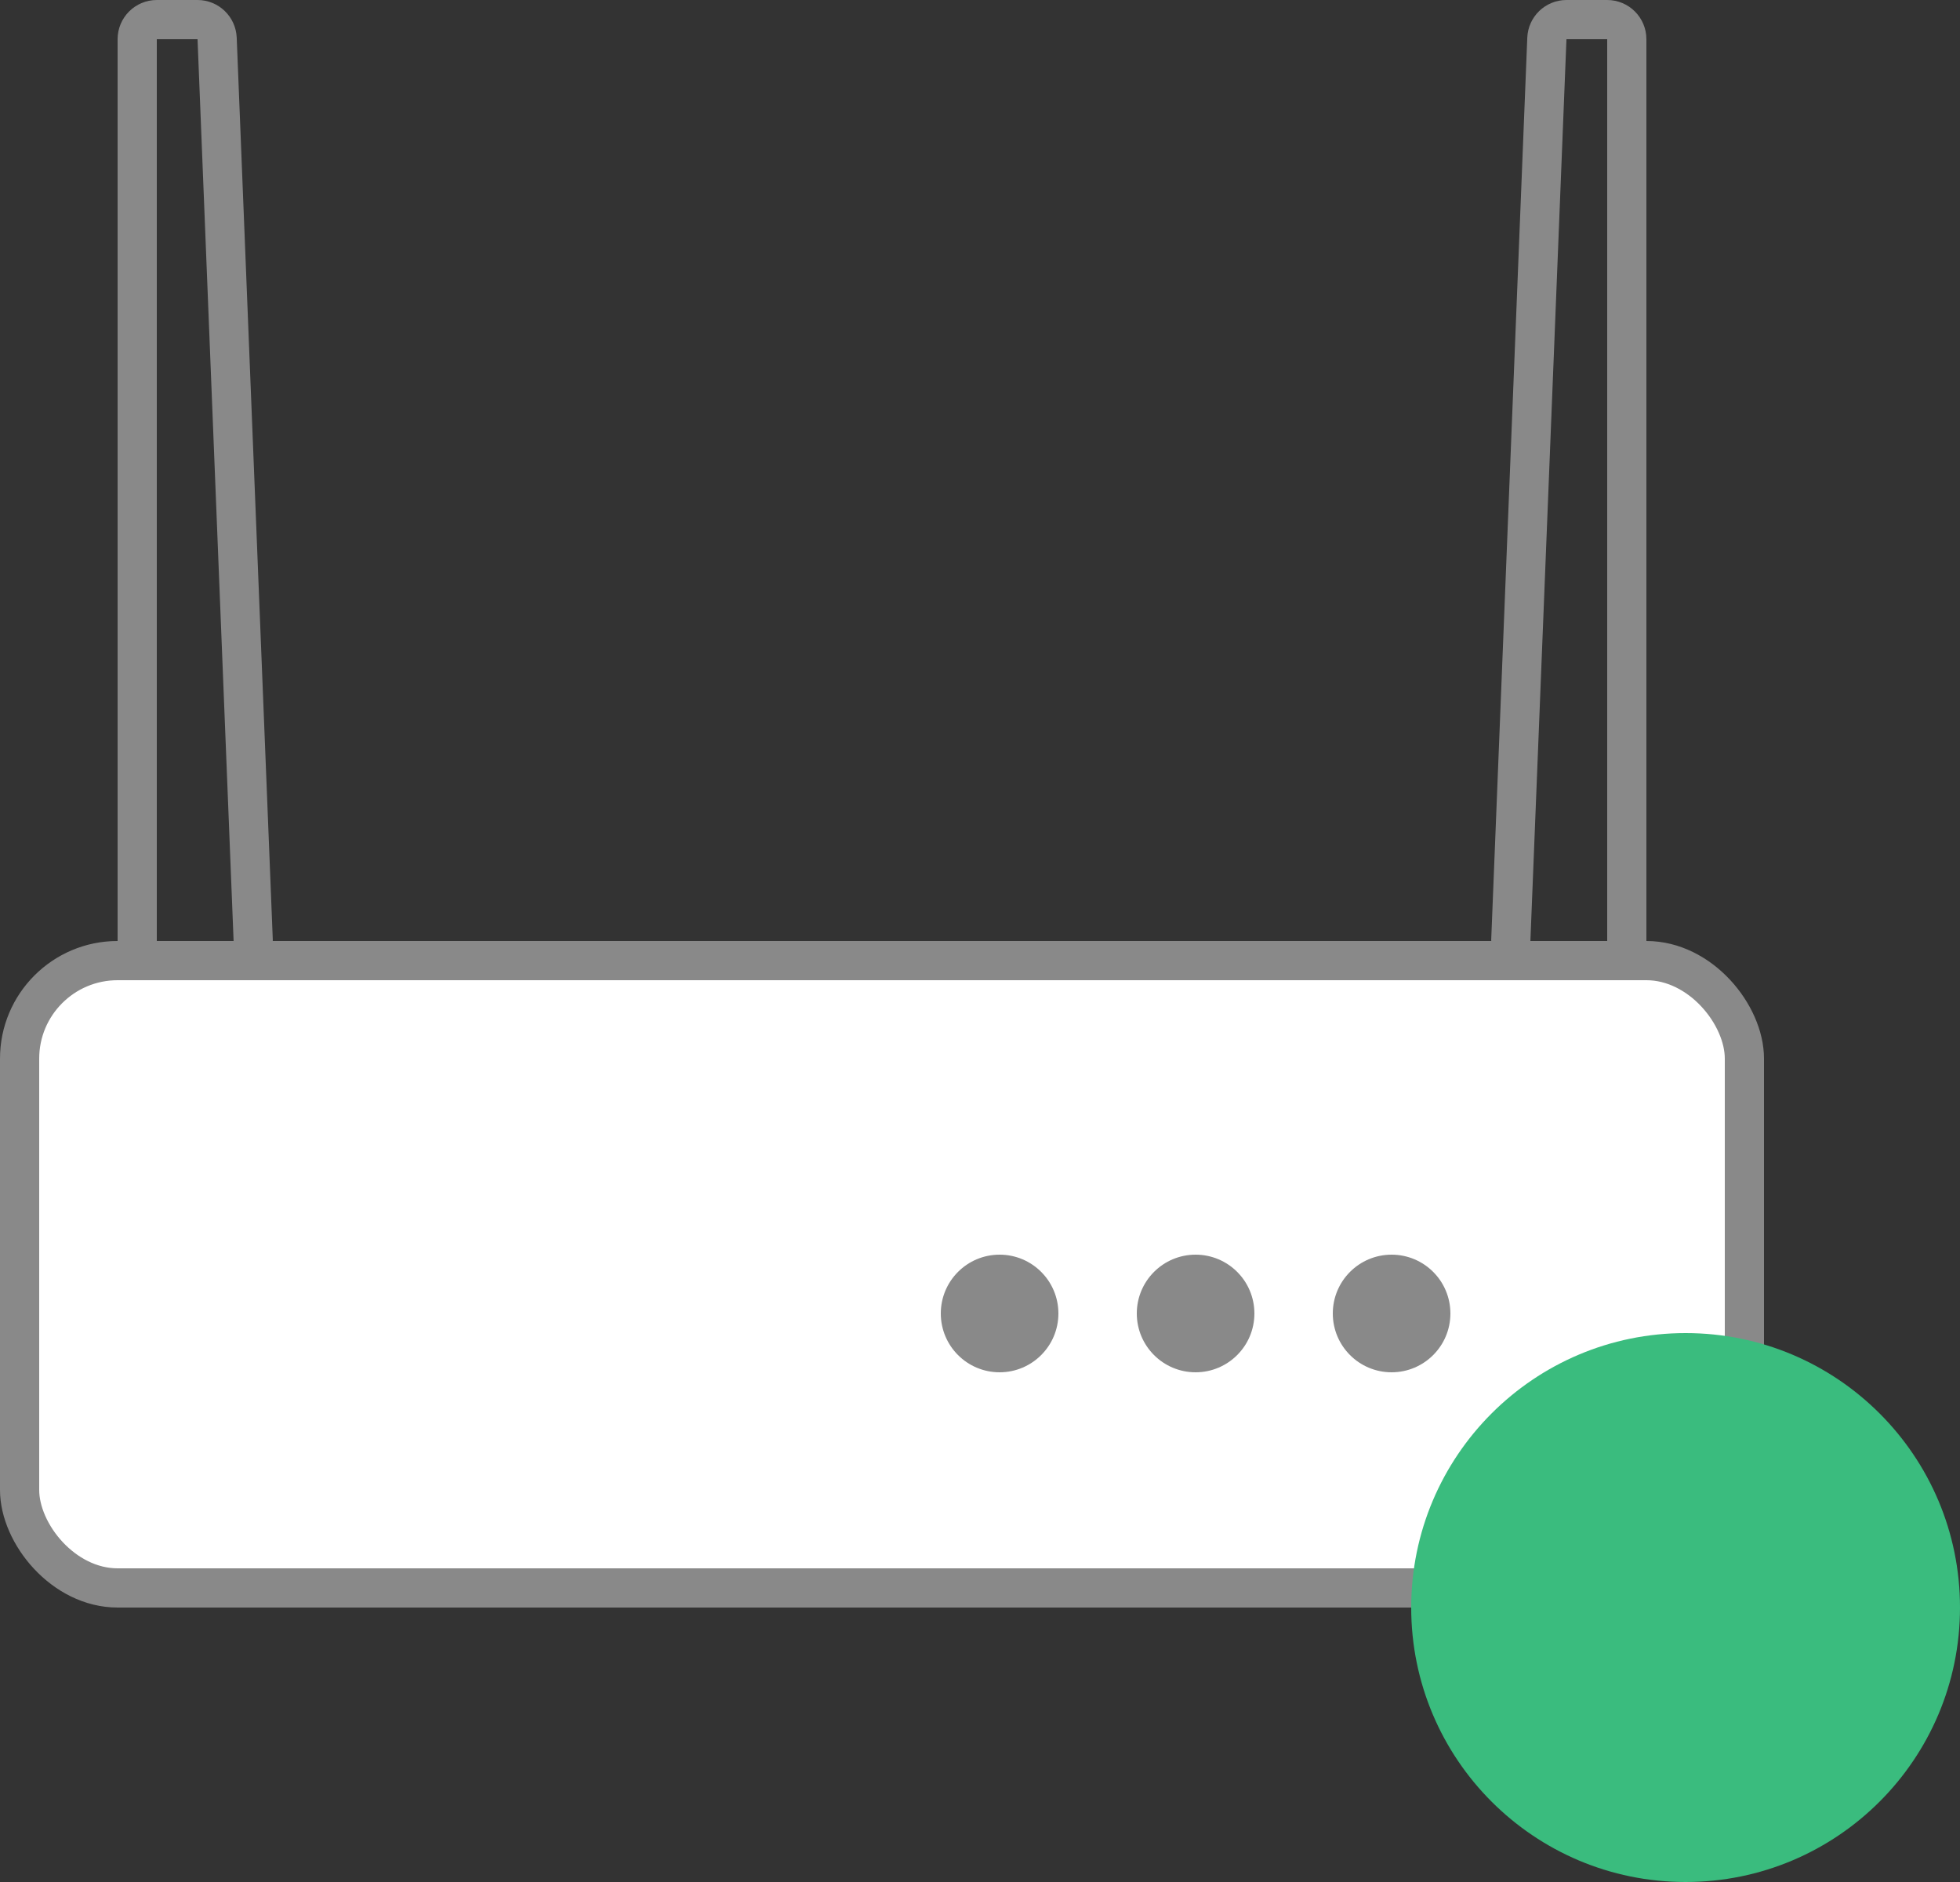 <svg width="50" height="48" viewBox="0 0 50 48" fill="none" xmlns="http://www.w3.org/2000/svg">
<rect x="0" y="0" width="50" height="48" fill="#333333" stroke="none"/>
<rect x="0.5" y="24.5" width="44" height="16" rx="2.5" fill="white" stroke="#898989"/>
<path d="M3.5 1C3.5 0.724 3.724 0.5 4 0.5H5.039C5.308 0.5 5.528 0.712 5.539 0.98L6.459 23.98C6.47 24.264 6.243 24.5 5.959 24.5H4C3.724 24.5 3.5 24.276 3.5 24V1Z" stroke="#898989"/>
<path d="M41.5 1C41.5 0.724 41.276 0.5 41 0.5H39.961C39.692 0.5 39.472 0.712 39.461 0.98L38.541 23.98C38.53 24.264 38.757 24.5 39.041 24.5H41C41.276 24.5 41.5 24.276 41.5 24V1Z" stroke="#898989"/>
<circle cx="25.5" cy="33.5" r="1.5" fill="#898989"/>
<circle cx="30.5" cy="33.5" r="1.5" fill="#898989"/>
<circle cx="35.5" cy="33.5" r="1.5" fill="#898989"/>
<circle cx="43" cy="41" r="7" fill="#3ABC7E"/>
</svg>
